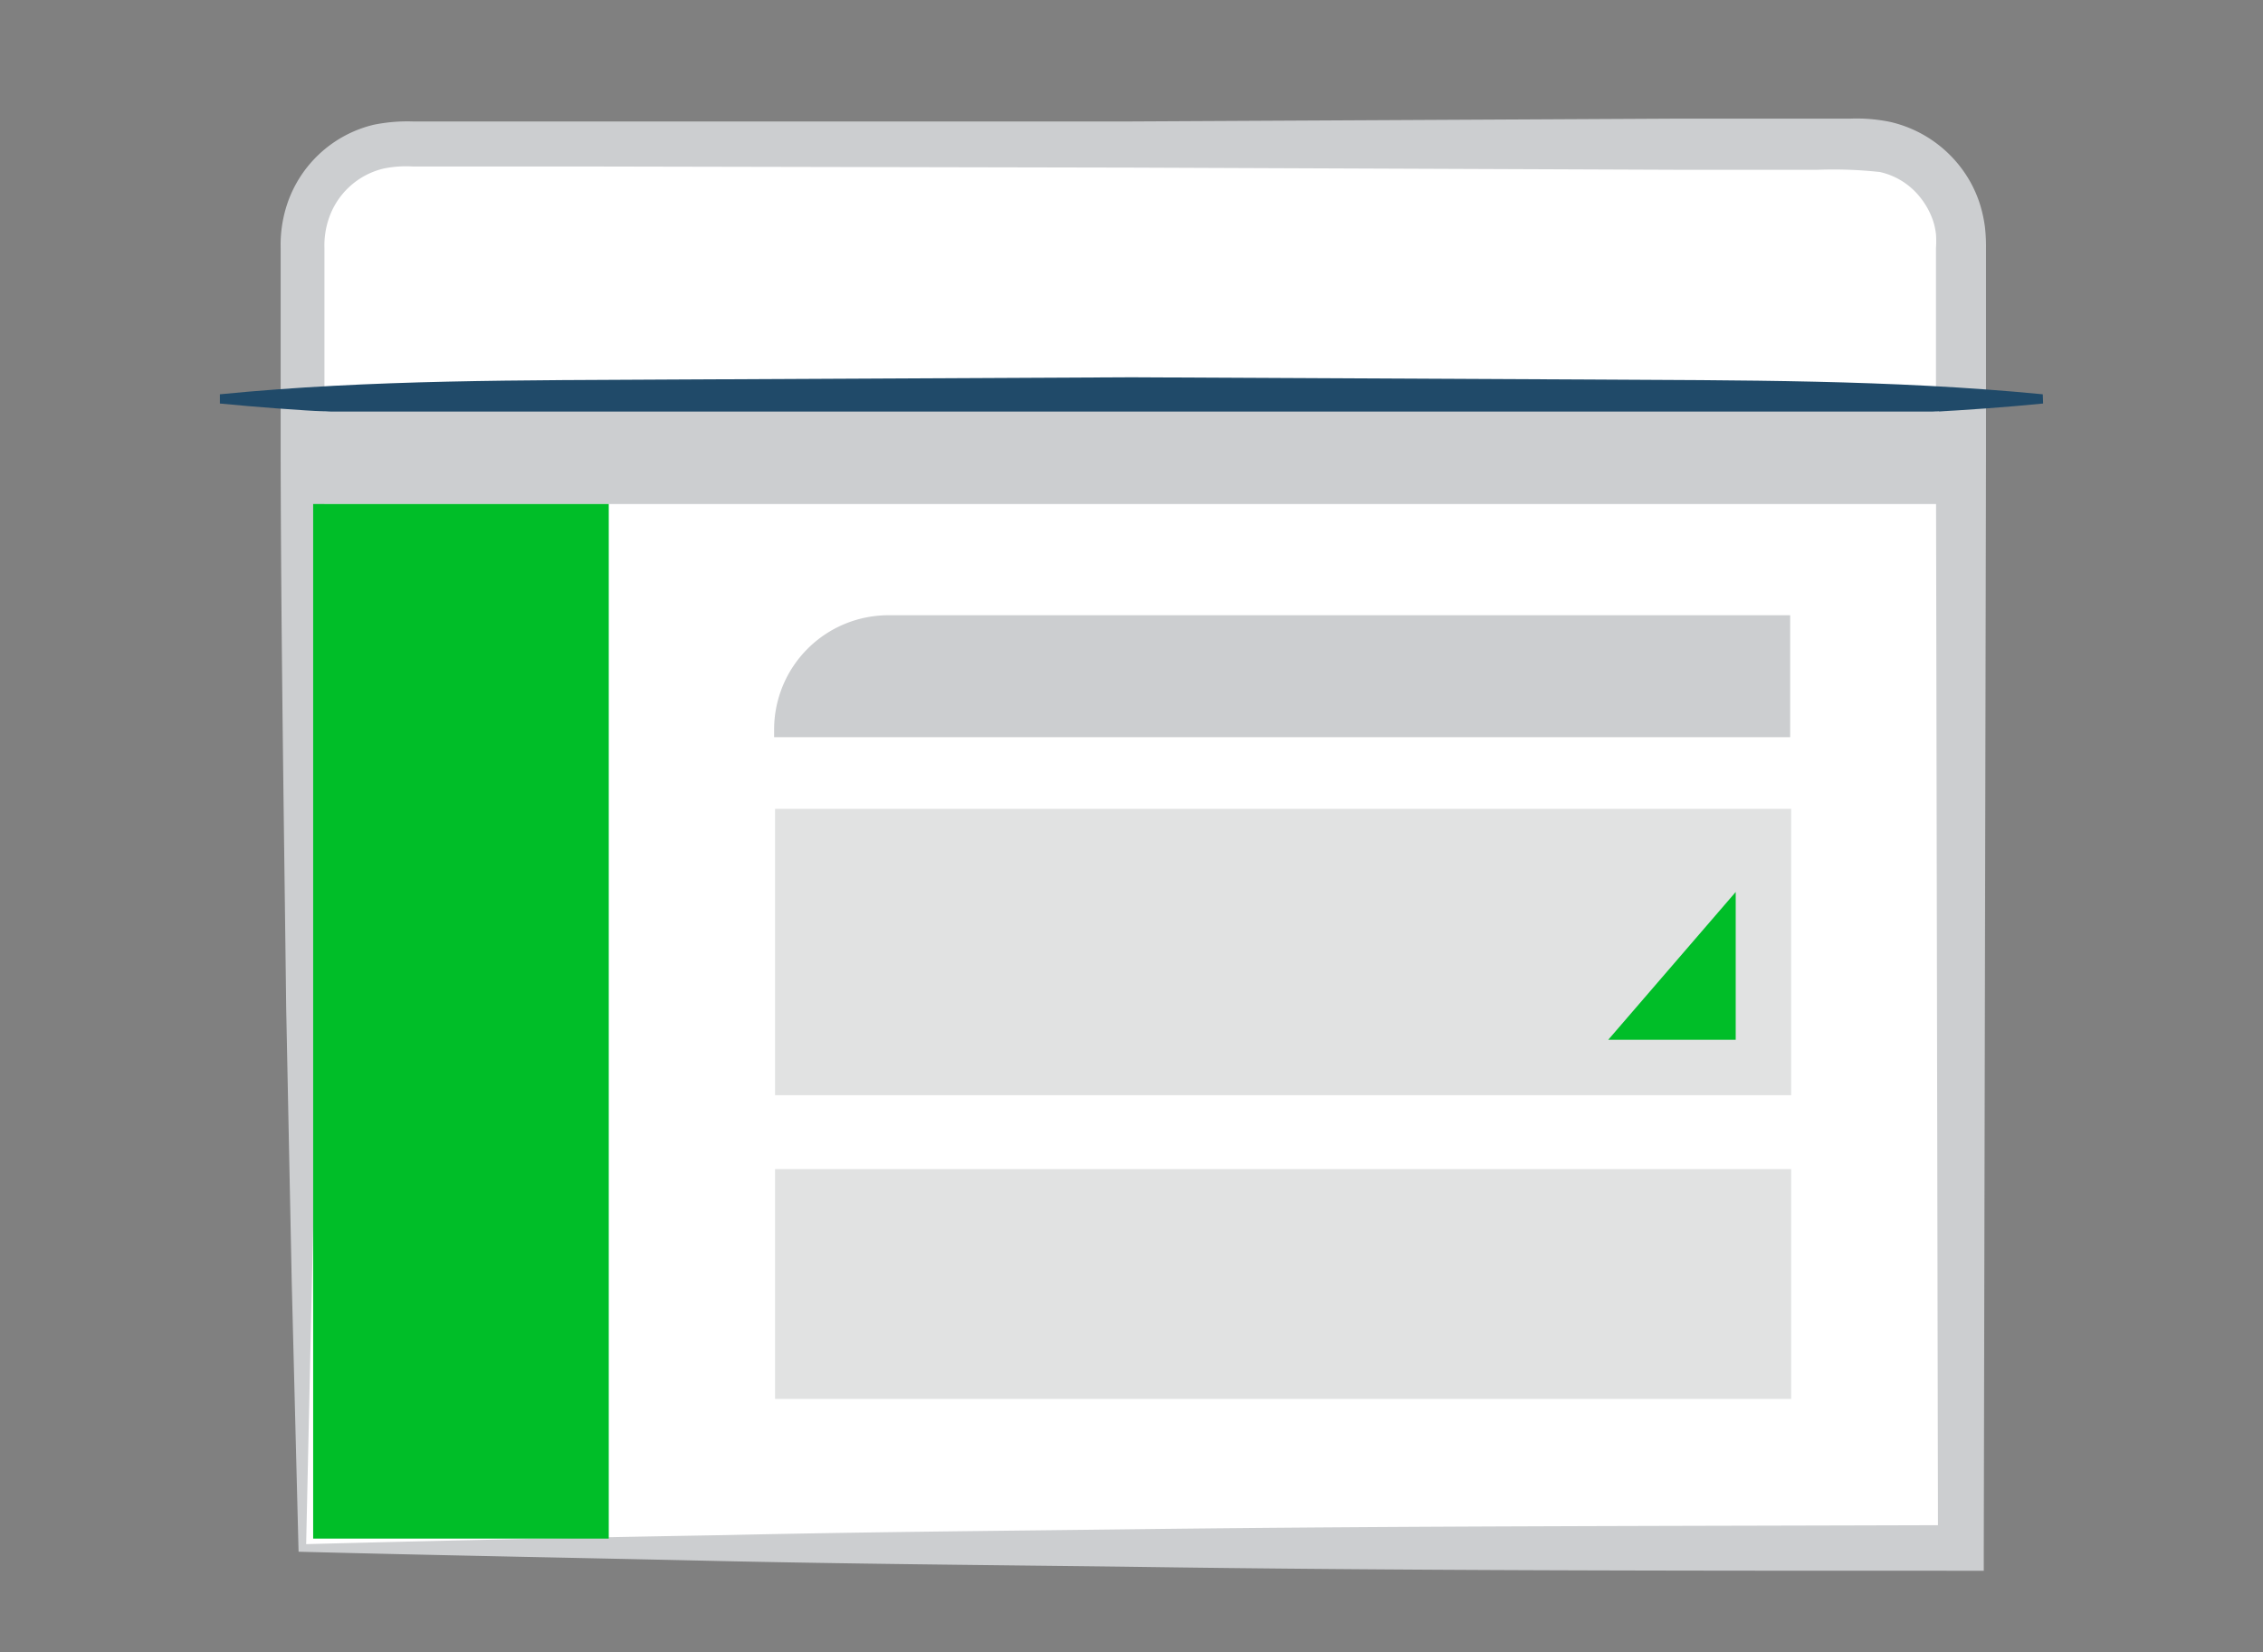 <svg viewBox="0 0 1600 1168" xmlns="http://www.w3.org/2000/svg"><rect x="0" y="0" width="1600" height="1168" fill="#808080" stroke="none"/><path d="m213.72 1094.35v-922.82a69.87 69.87 0 0 1 69.88-69.88h1032.93a69.88 69.88 0 0 1 69.75 69.88v922.82z" fill="#fff"/><path d="m211.1 1097.1-4.83-190.32-3.92-193.57c-1.57-130.62-3.66-260.46-3.92-391.86v-146a91.74 91.74 0 0 1 3.79-28.48 85.57 85.57 0 0 1 61.92-58.65 119.11 119.11 0 0 1 27.56-2.35h508.37l387.28-2h121.08a117.16 117.16 0 0 1 28.09 2.35 87.3 87.3 0 0 1 50 32.4 85 85 0 0 1 13.71 26.91 96.41 96.41 0 0 1 3.14 14.76 119.57 119.57 0 0 1 .78 15v144.62l-1.57 774.44v16.2h-16.33c-197.23 0-395.12 0-591.7-2.87-98.36-1.18-196.71-2-293.89-4.18s-194.07-3.92-289.56-6.4zm5.36-5.36q150-3.91 296.64-6.4c98.22-2.22 195.92-3 292.32-4.18 194.23-2.35 387.16-2.22 580.86-2.87l-16.06 16.06-1.44-774.44v-144.59a69.68 69.68 0 0 0 0-9.8 49.13 49.13 0 0 0 -1.83-8.75 53.58 53.58 0 0 0 -8.23-15.81 50.31 50.31 0 0 0 -29.52-19.33 301.77 301.77 0 0 0 -44.28-1.57h-97.57l-387.28-1.56-387.29-.79h-121.08a79.17 79.17 0 0 0 -20.38 1.44 54.09 54.09 0 0 0 -39.19 36.44 59.13 59.13 0 0 0 -2.74 19.73v143.94c0 127.35-2.35 255-3.92 383.1l-4.7 193.06z" fill="#ccced0"/><path d="m1444.54 285.3c-107.37 10.58-214.87 9.79-322.24 10.45l-322.23 1.7-322.37-1.7c-107.37 0-214.87 0-322.24-10.45v-6.53c107.37-10.58 214.87-9.8 322.24-10.45l322.37-1.57 322 1.57c107.37.65 214.87 0 322.24 10.45z" fill="#204a69"/><path d="m548 571.88h718.41v202.46h-718.41zm0 254.7h718.41v162.49h-718.41z" fill="#e1e2e2"/><path d="m1227.19 630.65v104.5h-90.13z" fill="#00be28"/><path d="m628.69 435h637v86.2h-718.37v-5.49a80.85 80.85 0 0 1 81-80.72zm742.18-78.64h-1149.45v-65.36h1149.45z" fill="#ccced0"/><path d="m430.41 1087.82h-209v-731.47h209z" fill="#00be28"/><path d="m0 0h1600v1168h-1600z" fill="none"/></svg>